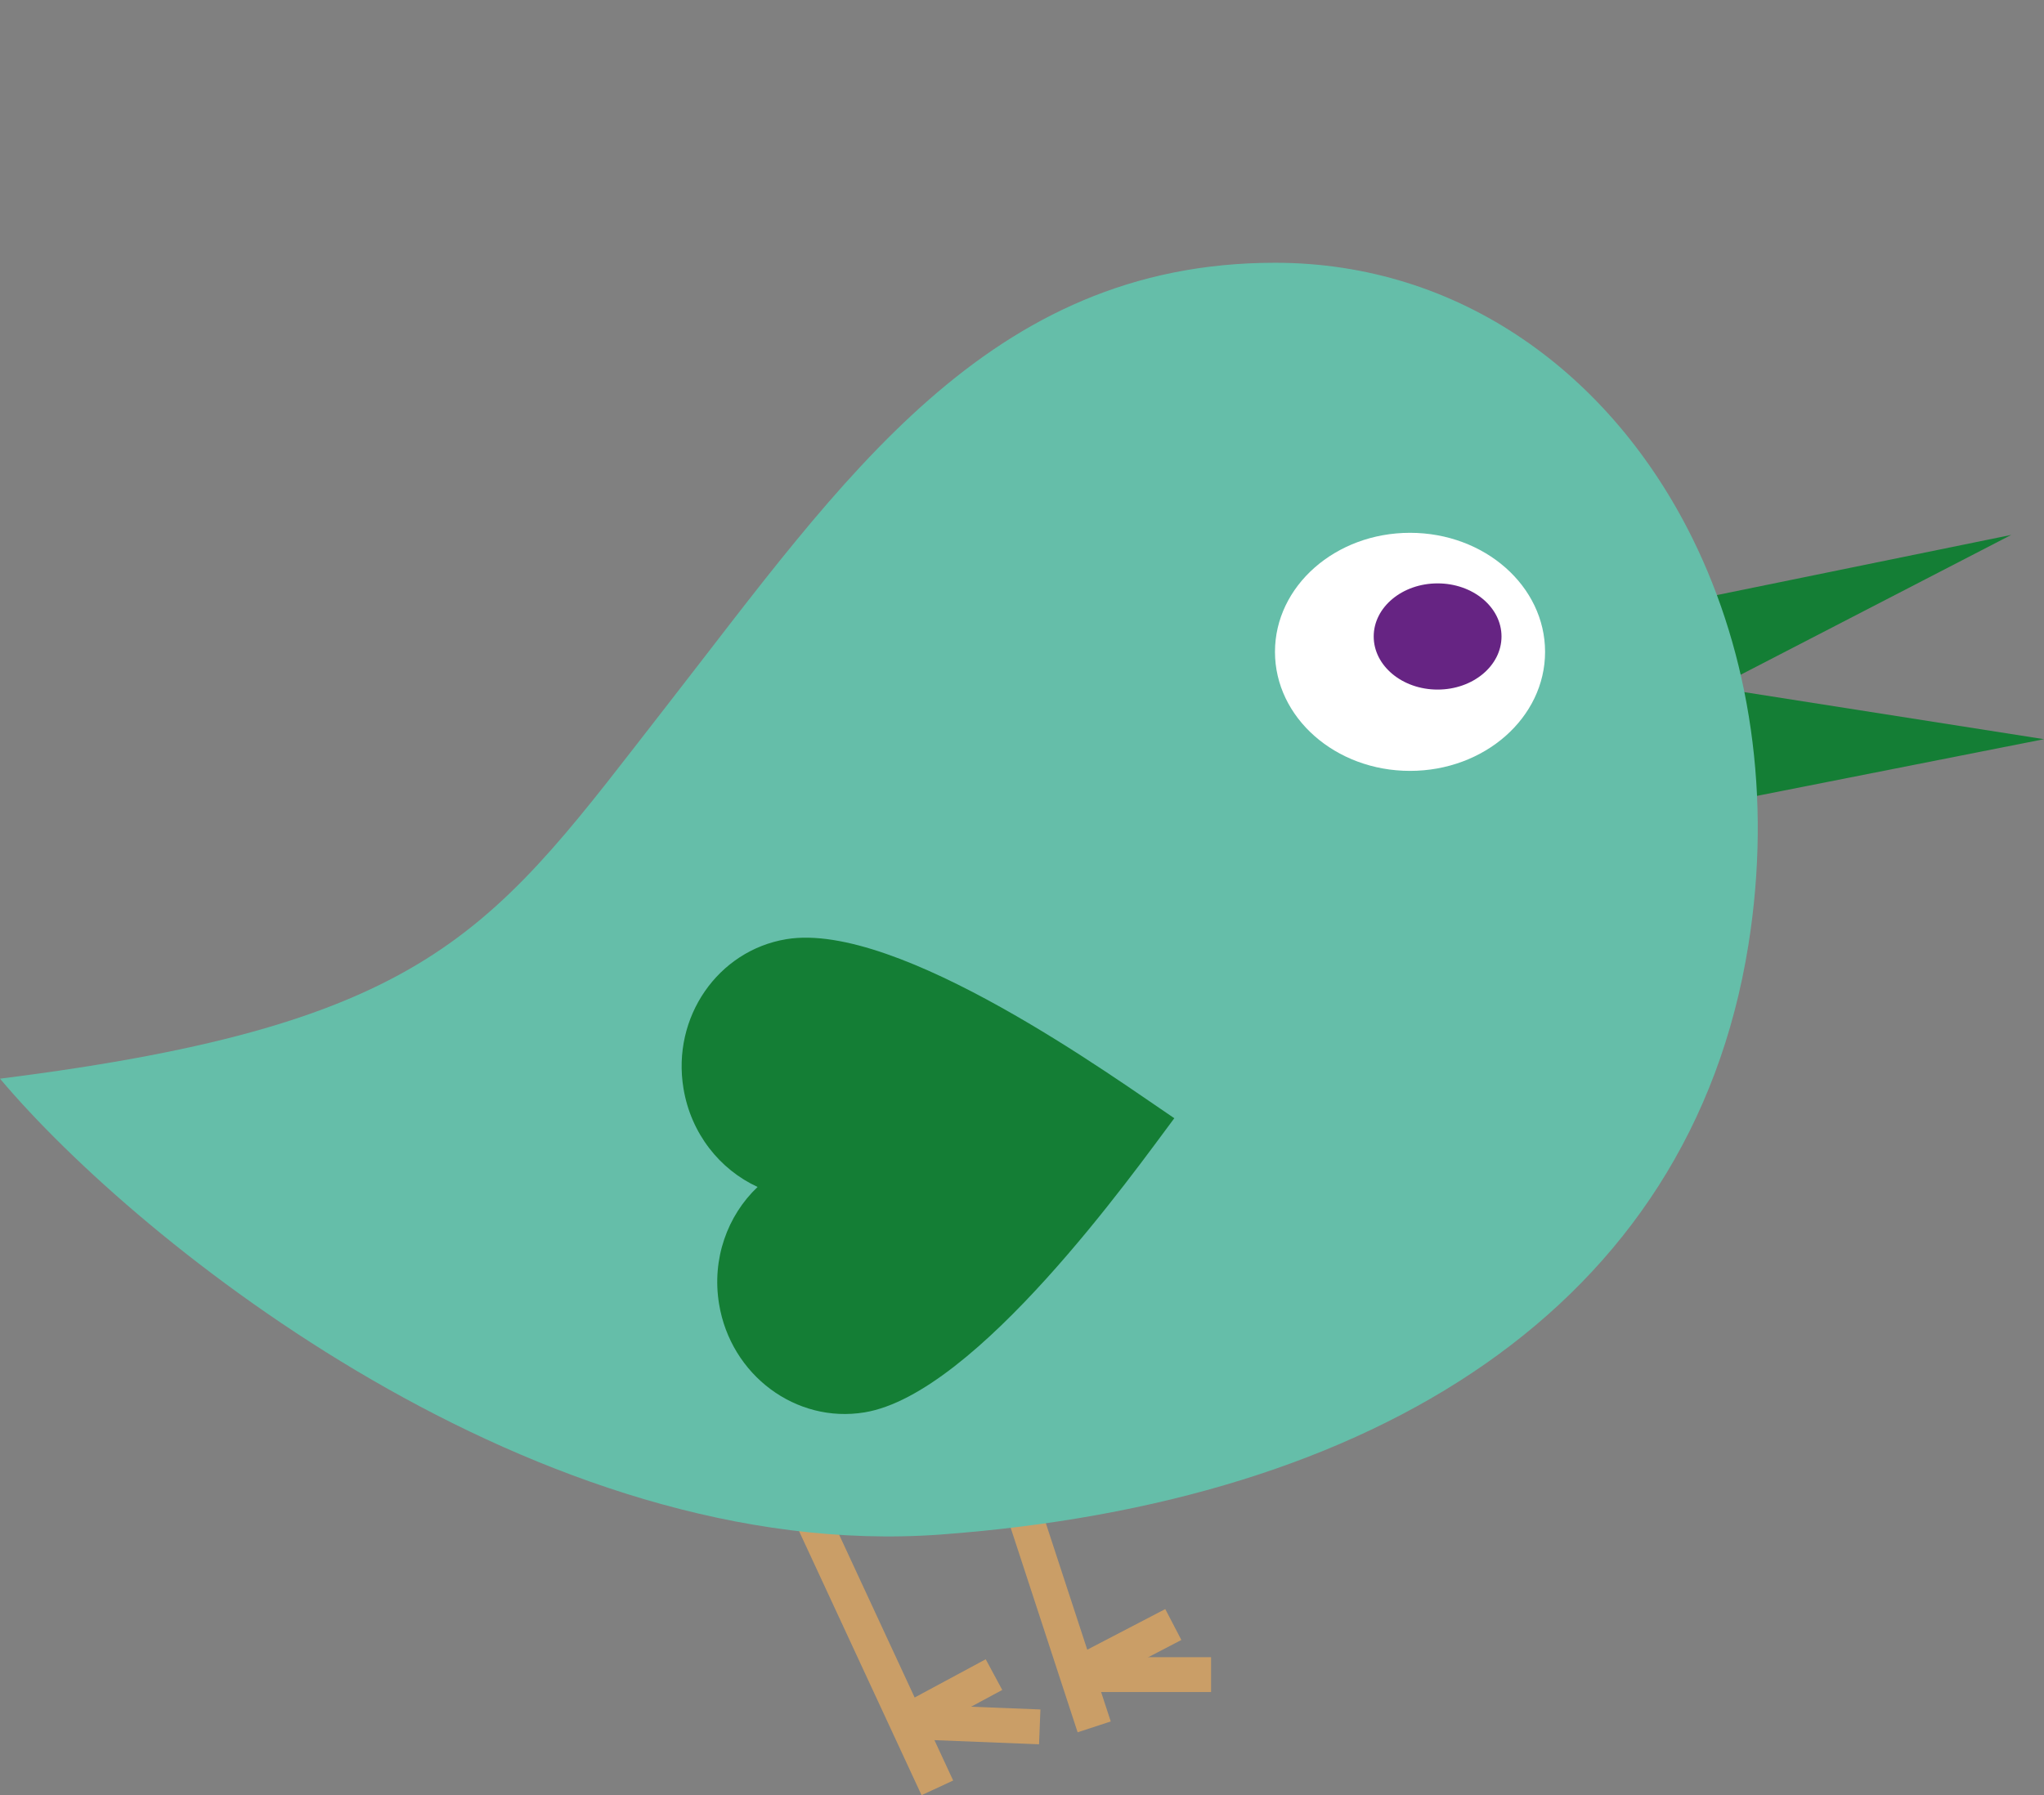 <?xml version="1.0" encoding="utf-8"?>
<!-- Generator: Adobe Illustrator 16.0.0, SVG Export Plug-In . SVG Version: 6.00 Build 0)  -->
<!DOCTYPE svg PUBLIC "-//W3C//DTD SVG 1.1//EN" "http://www.w3.org/Graphics/SVG/1.1/DTD/svg11.dtd">
<svg version="1.1" id="Layer_1" xmlns="http://www.w3.org/2000/svg" xmlns:xlink="http://www.w3.org/1999/xlink" x="0px" y="0px"
	 width="117.299px" height="103.046px" viewBox="0 0 117.299 103.046" enable-background="new 0 0 117.299 103.046"
	 xml:space="preserve">
<rect x="0" y="0" width="117.299" height="103.046" fill="#808080" stroke="none"/>
<g>
	<polygon fill="#147E35" points="115.421,30.704 94.06,35.071 98.207,39.601 	"/>
	<g>
		<line fill="none" stroke="#CA9E67" stroke-width="2" stroke-miterlimit="10" x1="45.792" y1="85.375" x2="53.792" y2="102.625"/>
		<line fill="none" stroke="#CA9E67" stroke-width="2" stroke-miterlimit="10" x1="52.028" y1="98.823" x2="59.667" y2="99.125"/>
		<line fill="none" stroke="#CA9E67" stroke-width="2" stroke-miterlimit="10" x1="52.028" y1="98.823" x2="57.042" y2="96.125"/>
		<line fill="none" stroke="#CA9E67" stroke-width="2" stroke-miterlimit="10" x1="62.792" y1="99.125" x2="58.292" y2="85.375"/>
		<line fill="none" stroke="#CA9E67" stroke-width="2" stroke-miterlimit="10" x1="61.811" y1="96.125" x2="69.5" y2="96.125"/>
		<line fill="none" stroke="#CA9E67" stroke-width="2" stroke-miterlimit="10" x1="61.811" y1="96.125" x2="67.333" y2="93.25"/>
	</g>
	<polygon fill="#147E35" points="117.299,42.43 98.111,39.417 97.175,46.405 	"/>
	<path fill="#65BEA9" d="M73.167,15.083c-16.5,0-24.833,12.5-34.833,25.333S25.167,58.75,0,61.917c8,9.5,30.909,27.87,54,26.166
		c24.834-1.833,43.001-12.999,46.334-33.833c1.37-8.562,0.065-16.701-3.195-23.319C92.464,21.444,83.77,15.083,73.167,15.083z"/>
	<ellipse fill="#FFFFFF" cx="80.917" cy="37.417" rx="7.75" ry="6.833"/>
	<ellipse fill="#662483" cx="82.5" cy="36.535" rx="3.667" ry="3.048"/>
	<path fill="#147E35" d="M41.266,74.856c-0.429-2.591,0.48-5.083,2.21-6.723c-2.167-0.999-3.824-3.062-4.253-5.653
		c-0.679-4.084,1.97-7.92,5.906-8.57c6.446-1.063,18.934,8.046,22.261,10.278c-2.319,3.098-11.332,15.82-17.776,16.884
		C45.678,81.72,41.938,78.938,41.266,74.856z"/>
</g>
</svg>
